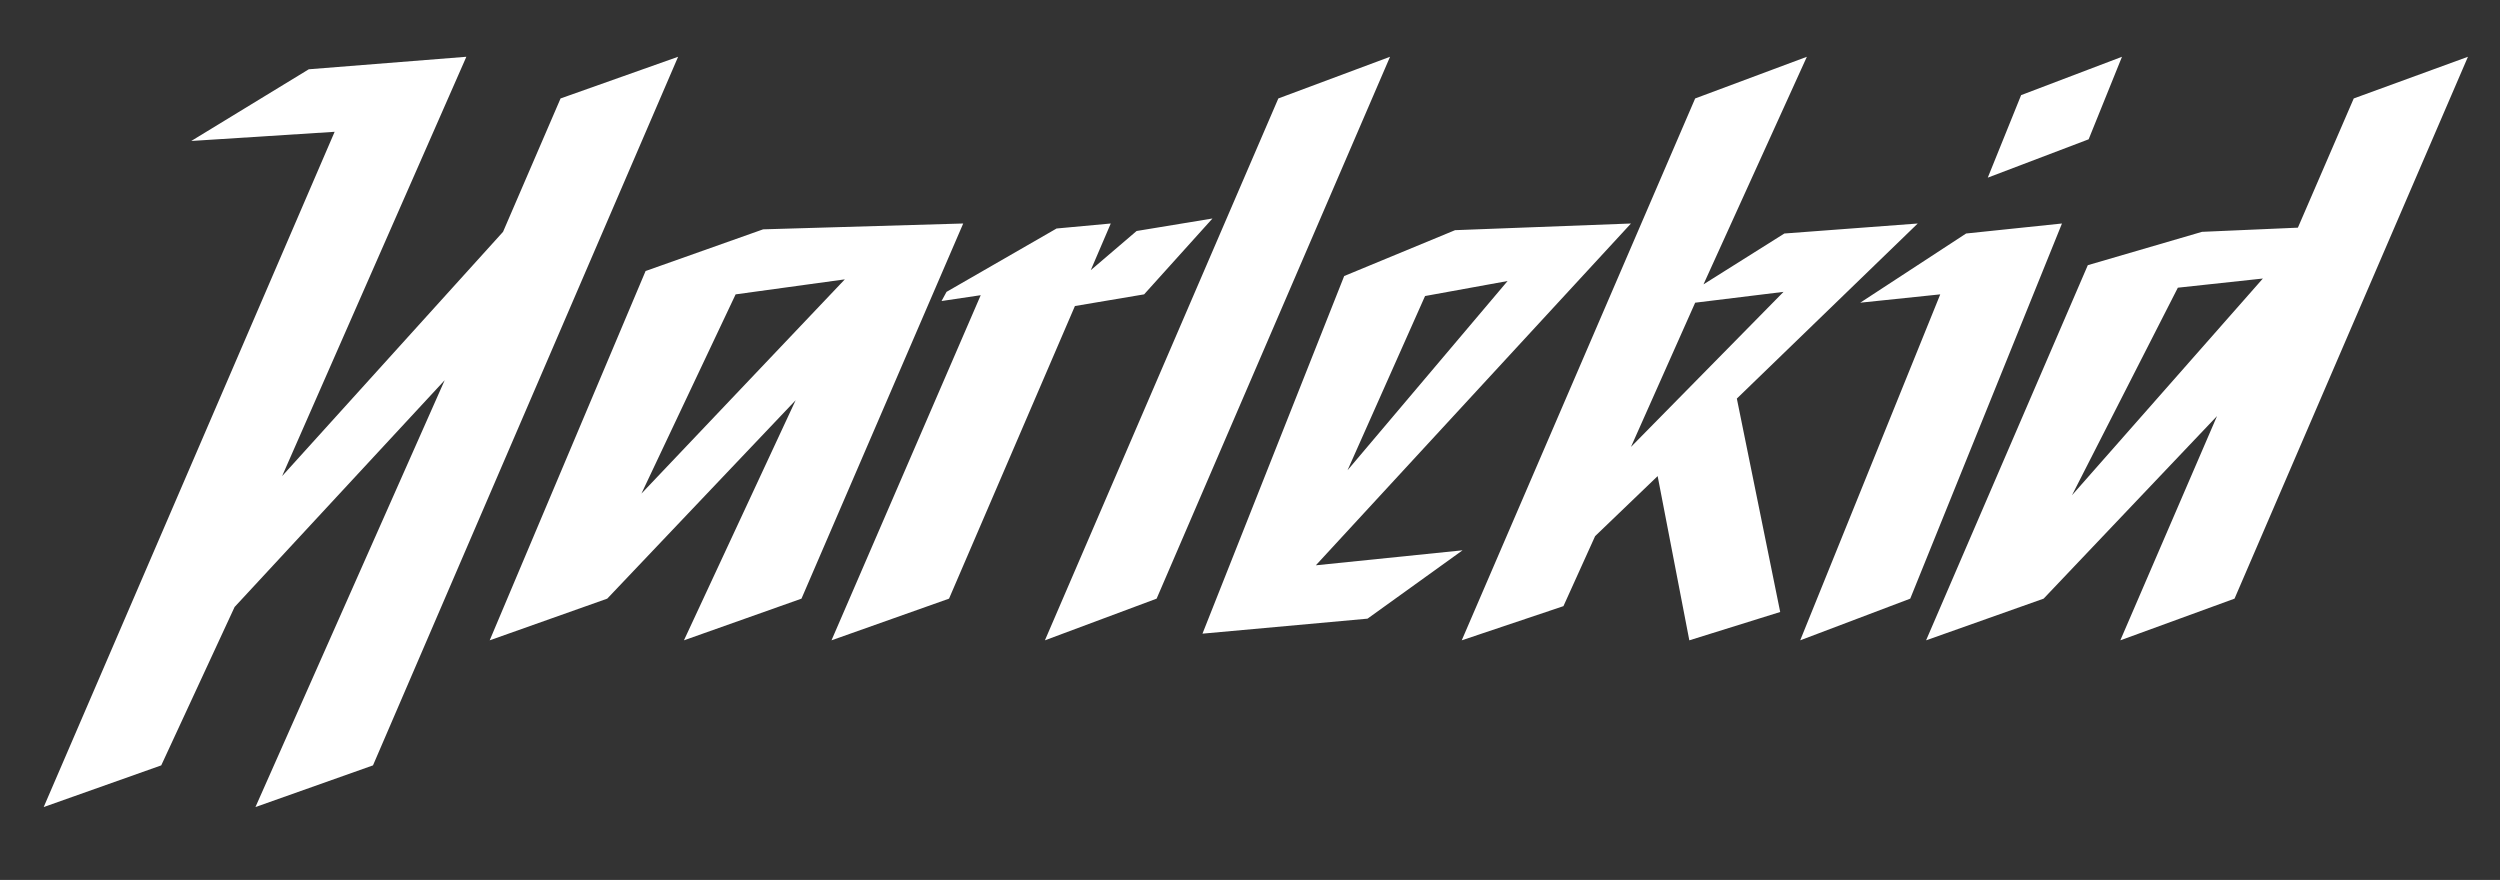 <?xml version="1.0" encoding="utf-8"?>
<svg fill="#fff" version="1.1" id="Ebene_1" xmlns="http://www.w3.org/2000/svg" x="0px" y="0px"
	 viewBox="0 0 2998.85 1055.49" style="enable-background:new 0 0 2998.85 1055.49;" xml:space="preserve">
<rect x="0" y="0" width="2998.85" height="1055.49" fill="#333333" stroke="none"/>
<path d="M997.41,768.1l141-50l151-351l83-14l82-91l-91,15l-55,47l24-56l-65,6l-132,76l-6,11l47-7L997.41,768.1z M769.41,592.1
	l113-239l131-18L769.41,592.1z M587.41,768.1l141-50l226-238l-134,288l141-50l194-450l-240,7l-141,50L587.41,768.1z M52.41,968.1
	l141-50l88-190l252-272l-227,512l141-50l366-850l-141,50l-69,160l-265,293l221-503l-189,15l-141,86l172-11L52.41,968.1z
	 M2485.41,594.1l127-249l102-11L2485.41,594.1z M2384.41,213.1l121-46l40-99l-121,46L2384.41,213.1z M2310.41,768.1l141-50l208-219
	l-116,269l137-50l280-650l-137,50l-67,155l-115,5l-137,40L2310.41,768.1z M2159.41,768.1l132-50l182-450l-115,12l-127,83l96-10
	L2159.41,768.1z M1956.41,536.1l77-173l106-13L1956.41,536.1z M1753.41,768.1l122-41l38-84l75-72l38,197l109-34l-52-256l217-210
	l-160,12l-97,61l124-273l-134,50L1753.41,768.1z M1616.41,564.1l93-209l99-18L1616.41,564.1z M1442.41,760.1l198-18l114-82l-176,18
	l378-410l-211,8l-133,55L1442.41,760.1z M1253.41,768.1l134-50l280-650l-134,50L1253.41,768.1z"/>
</svg>
